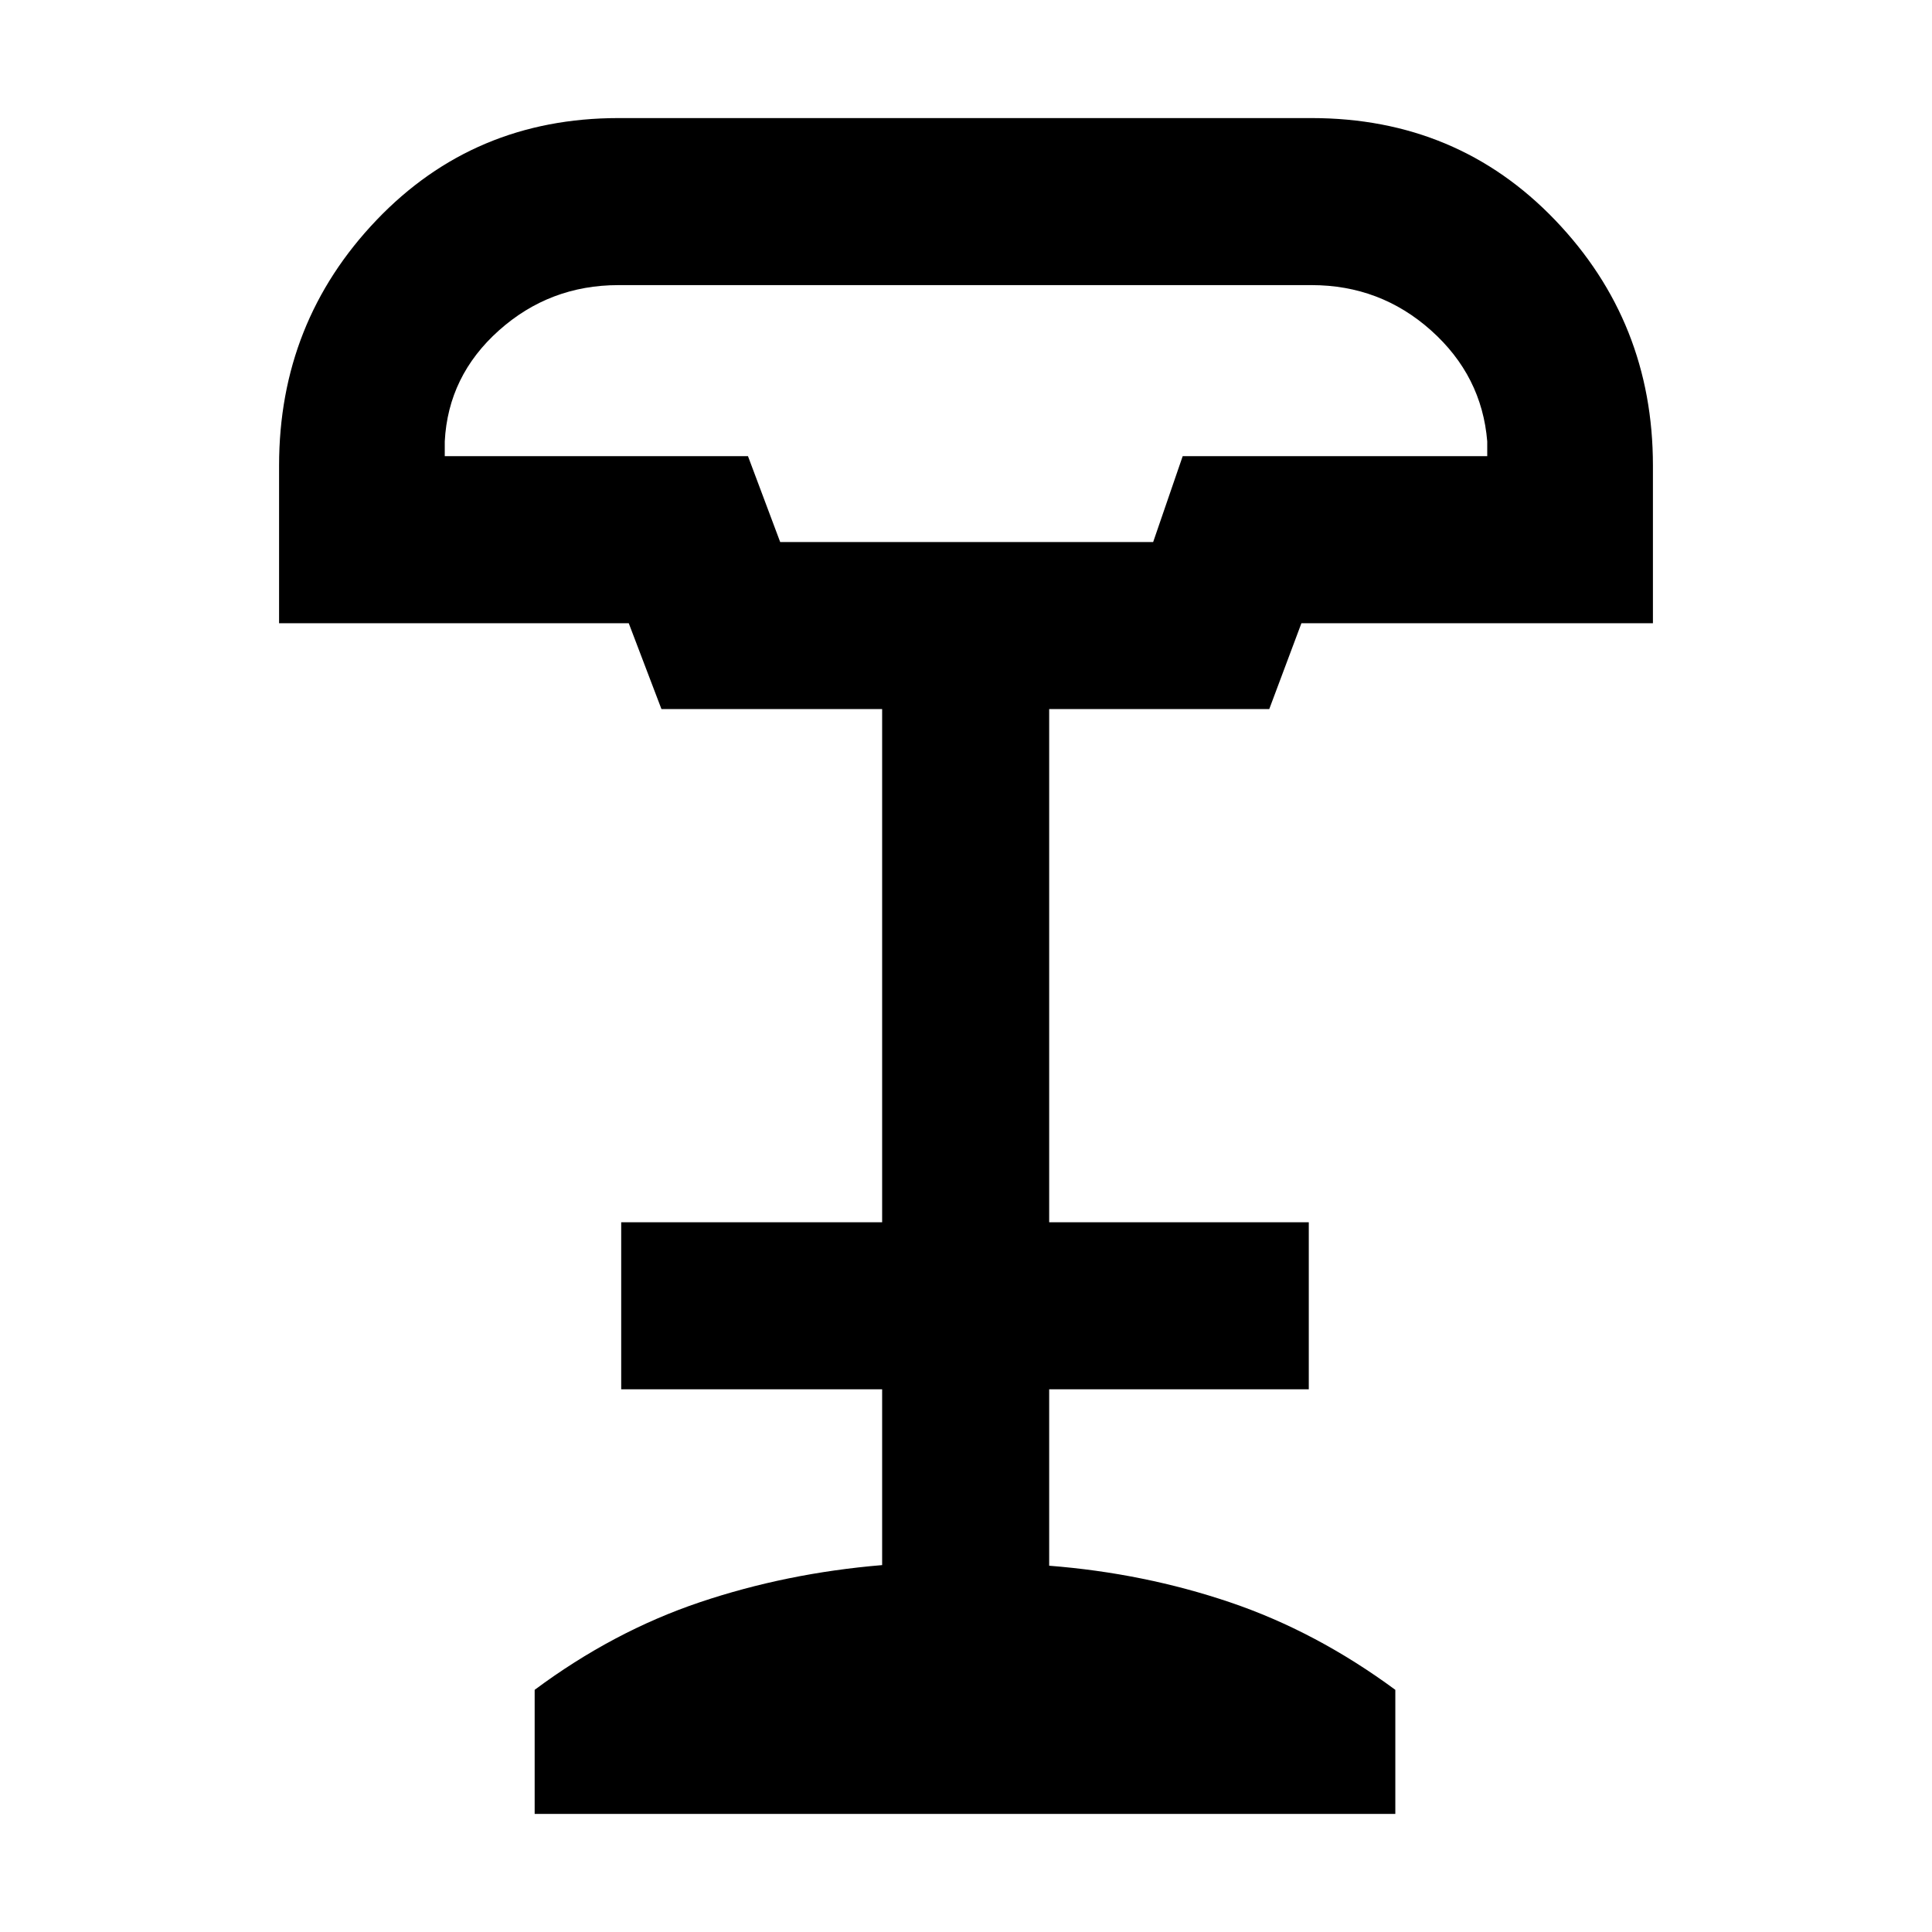 <svg xmlns="http://www.w3.org/2000/svg" height="40" viewBox="0 -960 960 960" width="40"><path d="M387.67-690.67H573l14.67-42.66H739v-7.34q-2.67-32.57-27.89-55.12-25.22-22.54-59.44-22.54H307.33q-34.22 0-59.44 22.54-25.22 22.55-26.89 55.12v7.34h150.67l16 42.66Zm-122 632v-61.66q39-29 82-43.5t90.66-18.48v-87.36H308.67v-83h129.66v-255H328.67l-16.25-42.66H138.67v-78.34q0-71.26 48.41-121.96 48.42-50.7 120.25-50.7h344.34q72.47 0 121.07 50.7 48.59 50.7 48.59 121.96v78.34H646.67l-15.98 42.66H521.33v255h129v83h-129V-182q47 3.67 89.84 18.17 42.83 14.5 82.16 43.5v61.66H265.67Zm122-632H573 387.67Z"/></svg>